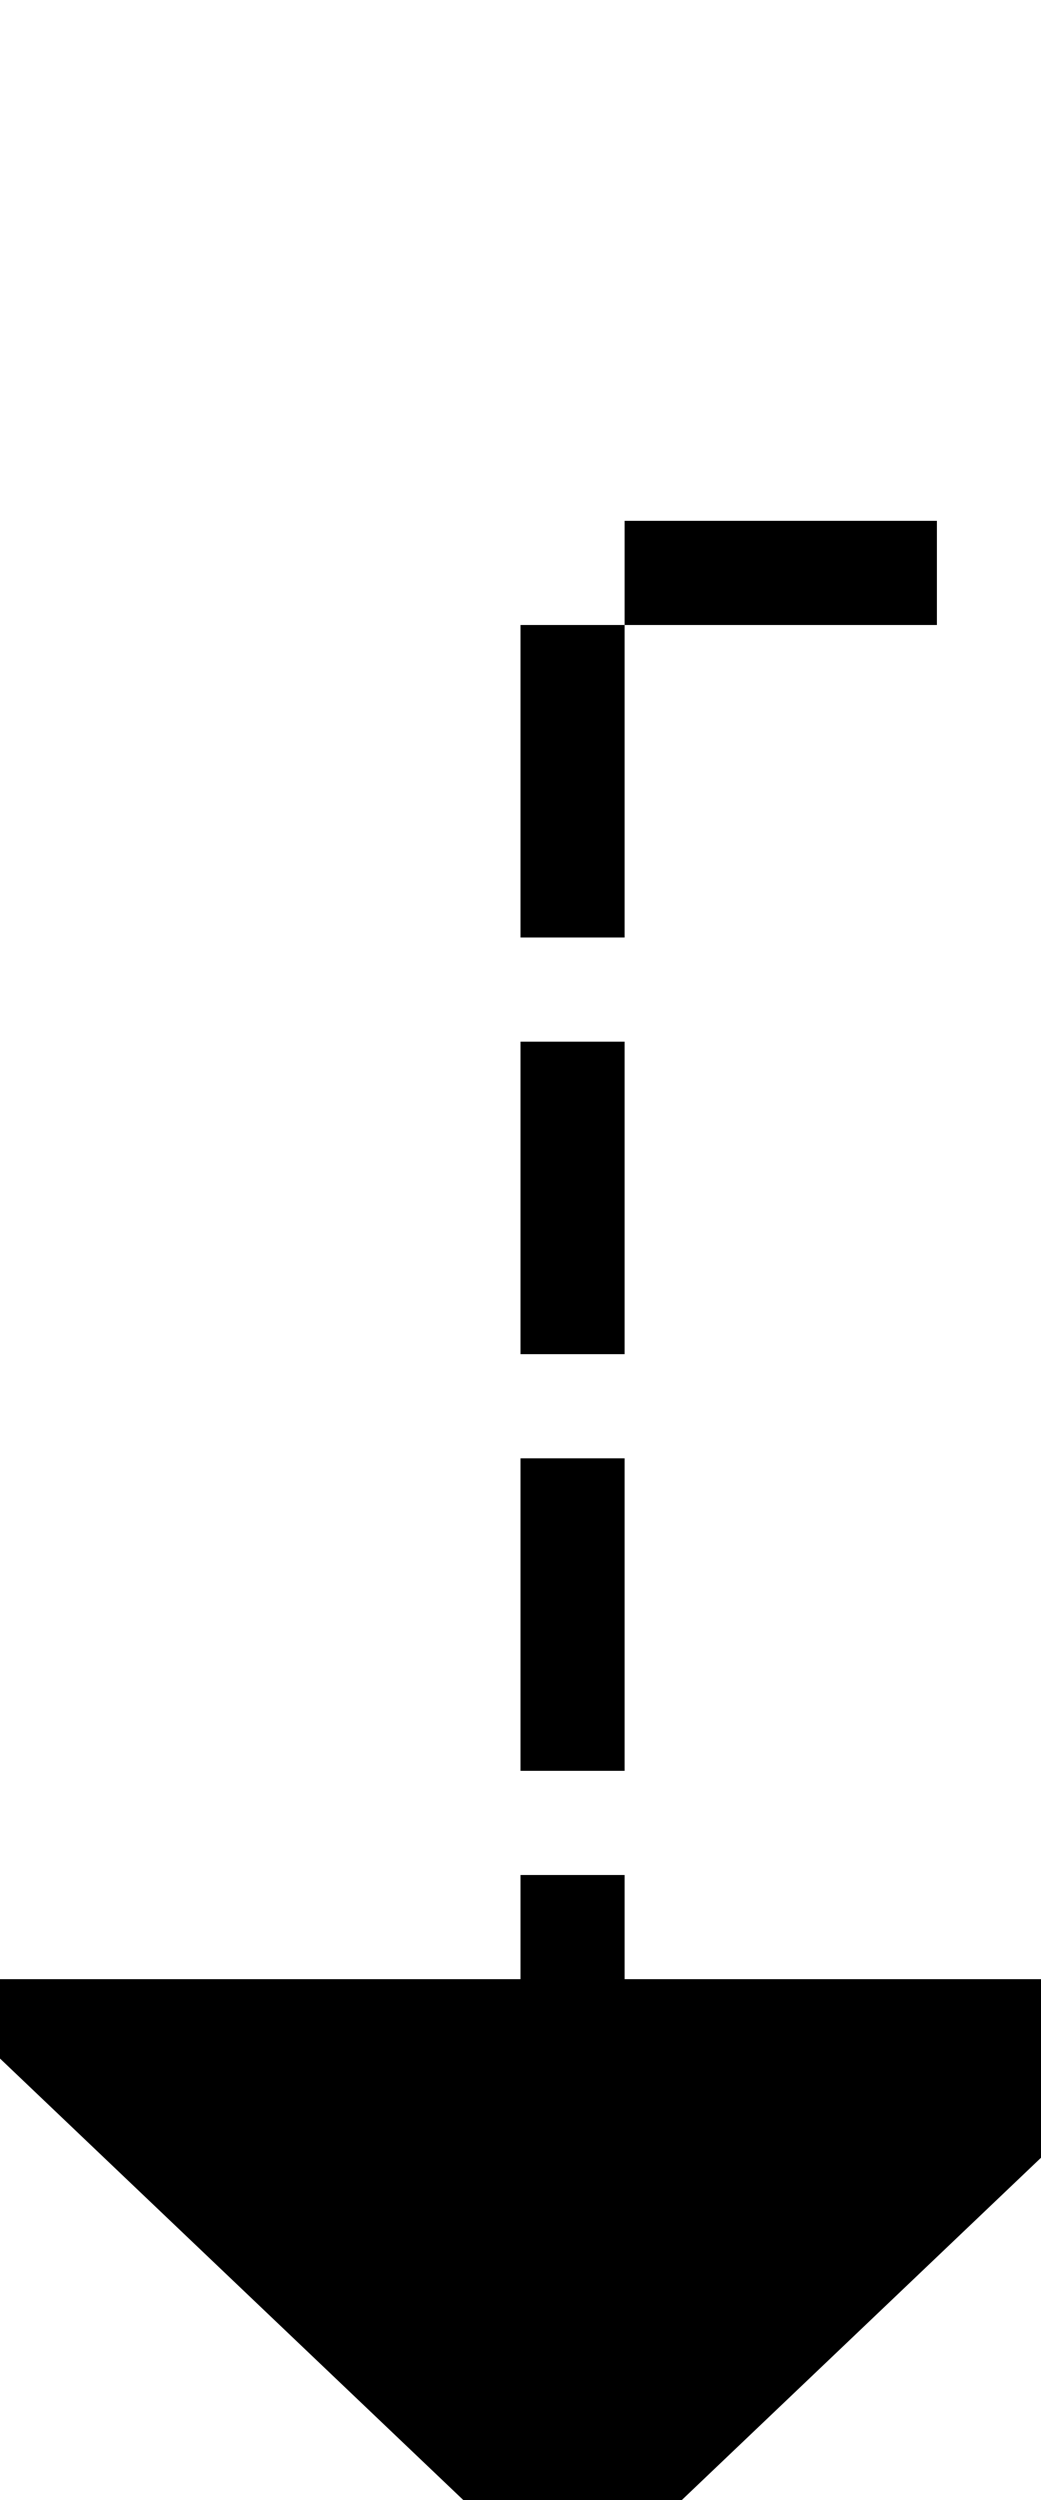 ﻿<?xml version="1.0" encoding="utf-8"?>
<svg version="1.1" xmlns:xlink="http://www.w3.org/1999/xlink" width="10px" height="24px" preserveAspectRatio="xMidYMin meet" viewBox="4315 1665  8 24" xmlns="http://www.w3.org/2000/svg">
  <path d="M 4204.5 1664  L 4204.5 1760.5  L 4380.5 1760.5  L 4380.5 1670.5  L 4319.5 1670.5  L 4319.5 1685  " stroke-width="1" stroke-dasharray="3,1" stroke="#000000" fill="none" />
  <path d="M 4313.2 1684  L 4319.5 1690  L 4325.8 1684  L 4313.2 1684  Z " fill-rule="nonzero" fill="#000000" stroke="none" />
</svg>